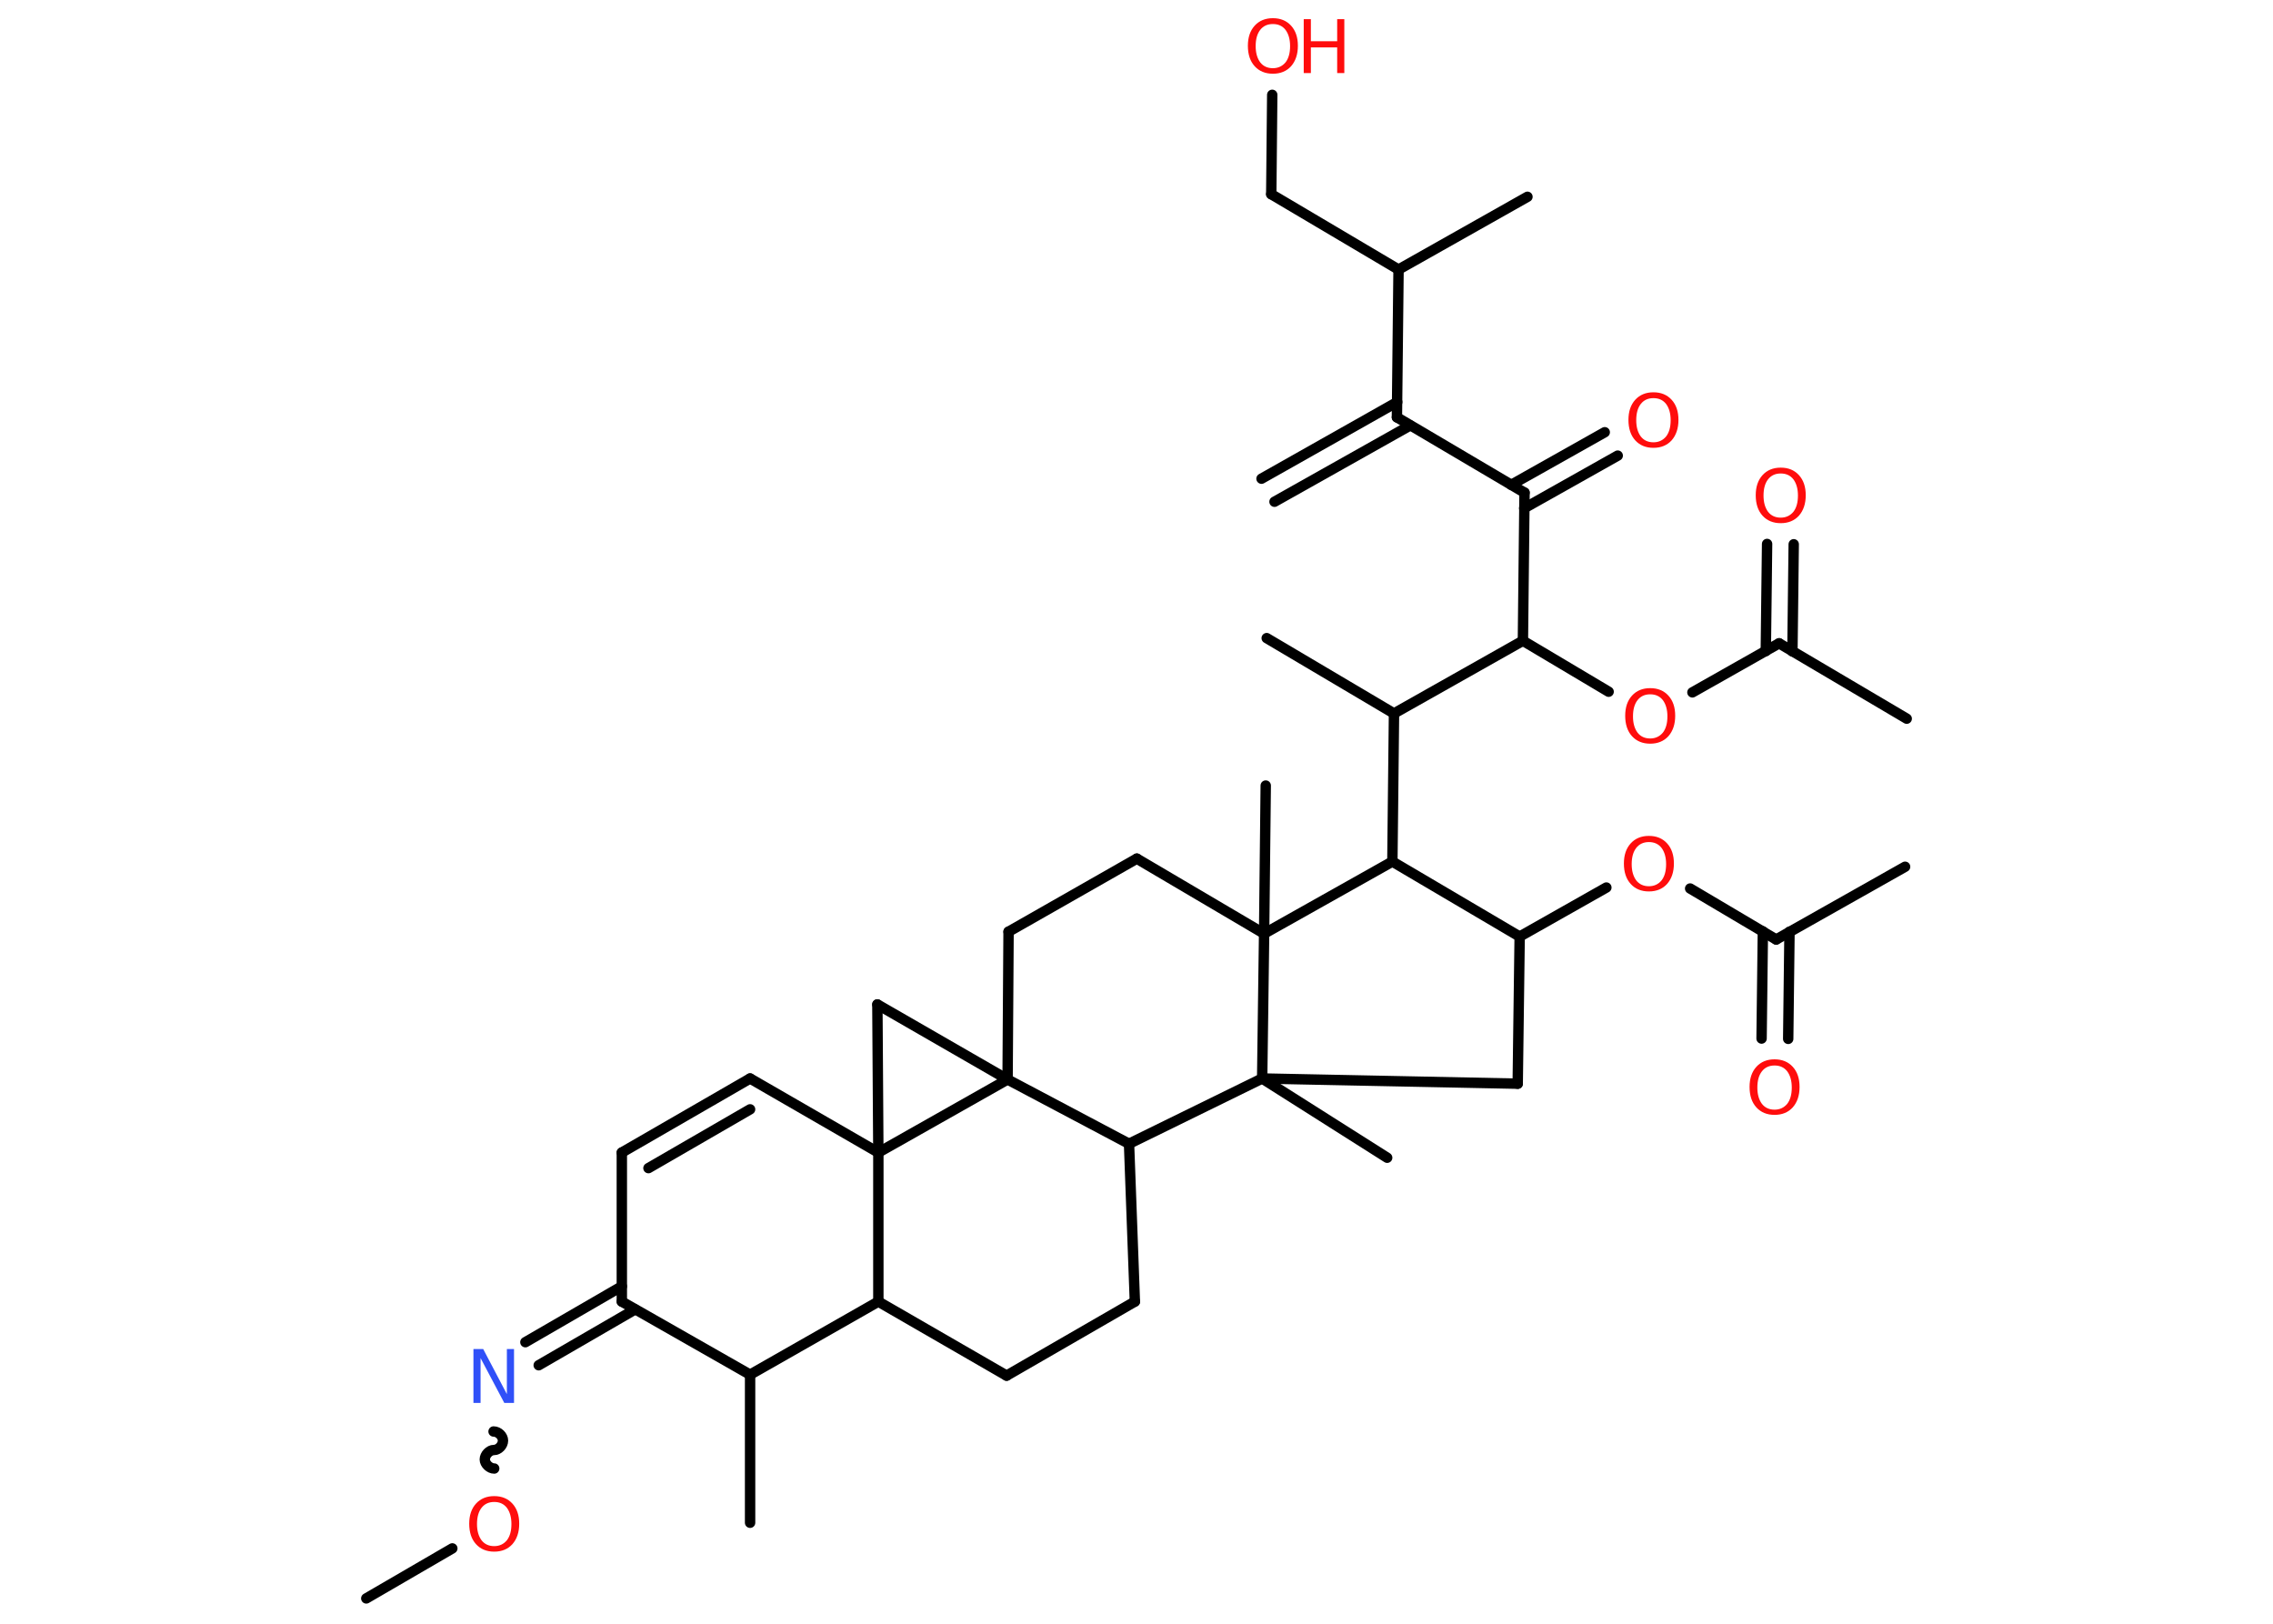 <?xml version='1.0' encoding='UTF-8'?>
<!DOCTYPE svg PUBLIC "-//W3C//DTD SVG 1.1//EN" "http://www.w3.org/Graphics/SVG/1.1/DTD/svg11.dtd">
<svg version='1.2' xmlns='http://www.w3.org/2000/svg' xmlns:xlink='http://www.w3.org/1999/xlink' width='70.0mm' height='50.0mm' viewBox='0 0 70.0 50.0'>
  <desc>Generated by the Chemistry Development Kit (http://github.com/cdk)</desc>
  <g stroke-linecap='round' stroke-linejoin='round' stroke='#000000' stroke-width='.32' fill='#FF0D0D'>
    <rect x='.0' y='.0' width='70.0' height='50.0' fill='#FFFFFF' stroke='none'/>
    <g id='mol1' class='mol'>
      <g id='mol1bnd1' class='bond'>
        <line x1='38.85' y1='14.74' x2='43.03' y2='12.38'/>
        <line x1='39.25' y1='15.45' x2='43.43' y2='13.1'/>
      </g>
      <line id='mol1bnd2' class='bond' x1='43.02' y1='12.85' x2='46.95' y2='15.17'/>
      <g id='mol1bnd3' class='bond'>
        <line x1='46.54' y1='14.93' x2='49.42' y2='13.31'/>
        <line x1='46.94' y1='15.65' x2='49.82' y2='14.03'/>
      </g>
      <line id='mol1bnd4' class='bond' x1='46.95' y1='15.17' x2='46.9' y2='19.73'/>
      <line id='mol1bnd5' class='bond' x1='46.9' y1='19.73' x2='49.54' y2='21.3'/>
      <line id='mol1bnd6' class='bond' x1='52.12' y1='21.32' x2='54.79' y2='19.81'/>
      <line id='mol1bnd7' class='bond' x1='54.79' y1='19.81' x2='58.72' y2='22.13'/>
      <g id='mol1bnd8' class='bond'>
        <line x1='54.38' y1='20.05' x2='54.42' y2='16.75'/>
        <line x1='55.2' y1='20.06' x2='55.24' y2='16.76'/>
      </g>
      <line id='mol1bnd9' class='bond' x1='46.9' y1='19.73' x2='42.93' y2='21.97'/>
      <line id='mol1bnd10' class='bond' x1='42.93' y1='21.97' x2='39.01' y2='19.65'/>
      <line id='mol1bnd11' class='bond' x1='42.93' y1='21.97' x2='42.88' y2='26.53'/>
      <line id='mol1bnd12' class='bond' x1='42.88' y1='26.53' x2='46.8' y2='28.84'/>
      <line id='mol1bnd13' class='bond' x1='46.8' y1='28.84' x2='49.47' y2='27.33'/>
      <line id='mol1bnd14' class='bond' x1='52.05' y1='27.36' x2='54.7' y2='28.93'/>
      <line id='mol1bnd15' class='bond' x1='54.7' y1='28.93' x2='58.67' y2='26.69'/>
      <g id='mol1bnd16' class='bond'>
        <line x1='55.11' y1='28.69' x2='55.07' y2='31.99'/>
        <line x1='54.29' y1='28.68' x2='54.25' y2='31.98'/>
      </g>
      <line id='mol1bnd17' class='bond' x1='46.8' y1='28.84' x2='46.74' y2='33.37'/>
      <line id='mol1bnd18' class='bond' x1='46.74' y1='33.37' x2='38.87' y2='33.21'/>
      <line id='mol1bnd19' class='bond' x1='38.87' y1='33.21' x2='42.72' y2='35.65'/>
      <line id='mol1bnd20' class='bond' x1='38.87' y1='33.21' x2='34.77' y2='35.22'/>
      <line id='mol1bnd21' class='bond' x1='34.77' y1='35.22' x2='34.95' y2='40.08'/>
      <line id='mol1bnd22' class='bond' x1='34.95' y1='40.08' x2='31.0' y2='42.36'/>
      <line id='mol1bnd23' class='bond' x1='31.0' y1='42.36' x2='27.05' y2='40.08'/>
      <line id='mol1bnd24' class='bond' x1='27.05' y1='40.08' x2='23.1' y2='42.33'/>
      <line id='mol1bnd25' class='bond' x1='23.1' y1='42.33' x2='23.1' y2='46.89'/>
      <line id='mol1bnd26' class='bond' x1='23.1' y1='42.33' x2='19.15' y2='40.08'/>
      <g id='mol1bnd27' class='bond'>
        <line x1='19.56' y1='40.32' x2='16.59' y2='42.04'/>
        <line x1='19.15' y1='39.61' x2='16.18' y2='41.33'/>
      </g>
      <path id='mol1bnd28' class='bond' d='M15.22 45.22c-.14 .0 -.29 -.14 -.29 -.28c-.0 -.14 .14 -.29 .28 -.29c.14 -.0 .28 -.14 .28 -.29c-.0 -.14 -.14 -.28 -.29 -.28' fill='none' stroke='#000000' stroke-width='.32'/>
      <line id='mol1bnd29' class='bond' x1='13.93' y1='47.68' x2='11.28' y2='49.22'/>
      <line id='mol1bnd30' class='bond' x1='19.15' y1='40.08' x2='19.15' y2='35.49'/>
      <g id='mol1bnd31' class='bond'>
        <line x1='23.1' y1='33.21' x2='19.15' y2='35.49'/>
        <line x1='23.1' y1='34.16' x2='19.97' y2='35.97'/>
      </g>
      <line id='mol1bnd32' class='bond' x1='23.1' y1='33.21' x2='27.05' y2='35.49'/>
      <line id='mol1bnd33' class='bond' x1='27.05' y1='40.08' x2='27.05' y2='35.49'/>
      <line id='mol1bnd34' class='bond' x1='27.05' y1='35.49' x2='27.02' y2='30.93'/>
      <line id='mol1bnd35' class='bond' x1='27.02' y1='30.93' x2='31.03' y2='33.24'/>
      <line id='mol1bnd36' class='bond' x1='34.77' y1='35.22' x2='31.03' y2='33.24'/>
      <line id='mol1bnd37' class='bond' x1='27.05' y1='35.49' x2='31.03' y2='33.24'/>
      <line id='mol1bnd38' class='bond' x1='31.03' y1='33.24' x2='31.06' y2='28.69'/>
      <line id='mol1bnd39' class='bond' x1='31.06' y1='28.69' x2='35.01' y2='26.44'/>
      <line id='mol1bnd40' class='bond' x1='35.01' y1='26.44' x2='38.93' y2='28.75'/>
      <line id='mol1bnd41' class='bond' x1='42.88' y1='26.53' x2='38.93' y2='28.75'/>
      <line id='mol1bnd42' class='bond' x1='38.87' y1='33.21' x2='38.93' y2='28.75'/>
      <line id='mol1bnd43' class='bond' x1='38.93' y1='28.75' x2='38.98' y2='24.19'/>
      <line id='mol1bnd44' class='bond' x1='43.02' y1='12.85' x2='43.07' y2='8.3'/>
      <line id='mol1bnd45' class='bond' x1='43.07' y1='8.3' x2='47.04' y2='6.06'/>
      <line id='mol1bnd46' class='bond' x1='43.07' y1='8.3' x2='39.15' y2='5.98'/>
      <line id='mol1bnd47' class='bond' x1='39.15' y1='5.98' x2='39.18' y2='2.92'/>
      <path id='mol1atm4' class='atom' d='M50.92 12.26q-.25 .0 -.39 .18q-.14 .18 -.14 .5q.0 .31 .14 .5q.14 .18 .39 .18q.24 .0 .39 -.18q.14 -.18 .14 -.5q.0 -.31 -.14 -.5q-.14 -.18 -.39 -.18zM50.92 12.08q.35 .0 .56 .23q.21 .23 .21 .62q.0 .39 -.21 .63q-.21 .23 -.56 .23q-.35 .0 -.56 -.23q-.21 -.23 -.21 -.63q.0 -.39 .21 -.62q.21 -.23 .56 -.23z' stroke='none'/>
      <path id='mol1atm6' class='atom' d='M50.82 21.38q-.25 .0 -.39 .18q-.14 .18 -.14 .5q.0 .31 .14 .5q.14 .18 .39 .18q.24 .0 .39 -.18q.14 -.18 .14 -.5q.0 -.31 -.14 -.5q-.14 -.18 -.39 -.18zM50.82 21.19q.35 .0 .56 .23q.21 .23 .21 .62q.0 .39 -.21 .63q-.21 .23 -.56 .23q-.35 .0 -.56 -.23q-.21 -.23 -.21 -.63q.0 -.39 .21 -.62q.21 -.23 .56 -.23z' stroke='none'/>
      <path id='mol1atm9' class='atom' d='M54.84 14.58q-.25 .0 -.39 .18q-.14 .18 -.14 .5q.0 .31 .14 .5q.14 .18 .39 .18q.24 .0 .39 -.18q.14 -.18 .14 -.5q.0 -.31 -.14 -.5q-.14 -.18 -.39 -.18zM54.84 14.4q.35 .0 .56 .23q.21 .23 .21 .62q.0 .39 -.21 .63q-.21 .23 -.56 .23q-.35 .0 -.56 -.23q-.21 -.23 -.21 -.63q.0 -.39 .21 -.62q.21 -.23 .56 -.23z' stroke='none'/>
      <path id='mol1atm14' class='atom' d='M50.78 25.93q-.25 .0 -.39 .18q-.14 .18 -.14 .5q.0 .31 .14 .5q.14 .18 .39 .18q.24 .0 .39 -.18q.14 -.18 .14 -.5q.0 -.31 -.14 -.5q-.14 -.18 -.39 -.18zM50.78 25.74q.35 .0 .56 .23q.21 .23 .21 .62q.0 .39 -.21 .63q-.21 .23 -.56 .23q-.35 .0 -.56 -.23q-.21 -.23 -.21 -.63q.0 -.39 .21 -.62q.21 -.23 .56 -.23z' stroke='none'/>
      <path id='mol1atm17' class='atom' d='M54.65 32.81q-.25 .0 -.39 .18q-.14 .18 -.14 .5q.0 .31 .14 .5q.14 .18 .39 .18q.24 .0 .39 -.18q.14 -.18 .14 -.5q.0 -.31 -.14 -.5q-.14 -.18 -.39 -.18zM54.65 32.62q.35 .0 .56 .23q.21 .23 .21 .62q.0 .39 -.21 .63q-.21 .23 -.56 .23q-.35 .0 -.56 -.23q-.21 -.23 -.21 -.63q.0 -.39 .21 -.62q.21 -.23 .56 -.23z' stroke='none'/>
      <path id='mol1atm28' class='atom' d='M14.58 41.54h.3l.73 1.39v-1.39h.22v1.66h-.3l-.73 -1.38v1.38h-.22v-1.66z' stroke='none' fill='#3050F8'/>
      <path id='mol1atm29' class='atom' d='M15.22 46.25q-.25 .0 -.39 .18q-.14 .18 -.14 .5q.0 .31 .14 .5q.14 .18 .39 .18q.24 .0 .39 -.18q.14 -.18 .14 -.5q.0 -.31 -.14 -.5q-.14 -.18 -.39 -.18zM15.22 46.07q.35 .0 .56 .23q.21 .23 .21 .62q.0 .39 -.21 .63q-.21 .23 -.56 .23q-.35 .0 -.56 -.23q-.21 -.23 -.21 -.63q.0 -.39 .21 -.62q.21 -.23 .56 -.23z' stroke='none'/>
      <g id='mol1atm43' class='atom'>
        <path d='M39.2 .74q-.25 .0 -.39 .18q-.14 .18 -.14 .5q.0 .31 .14 .5q.14 .18 .39 .18q.24 .0 .39 -.18q.14 -.18 .14 -.5q.0 -.31 -.14 -.5q-.14 -.18 -.39 -.18zM39.2 .56q.35 .0 .56 .23q.21 .23 .21 .62q.0 .39 -.21 .63q-.21 .23 -.56 .23q-.35 .0 -.56 -.23q-.21 -.23 -.21 -.63q.0 -.39 .21 -.62q.21 -.23 .56 -.23z' stroke='none'/>
        <path d='M40.15 .59h.22v.68h.81v-.68h.22v1.66h-.22v-.79h-.81v.79h-.22v-1.66z' stroke='none'/>
      </g>
    </g>
  </g>
</svg>
